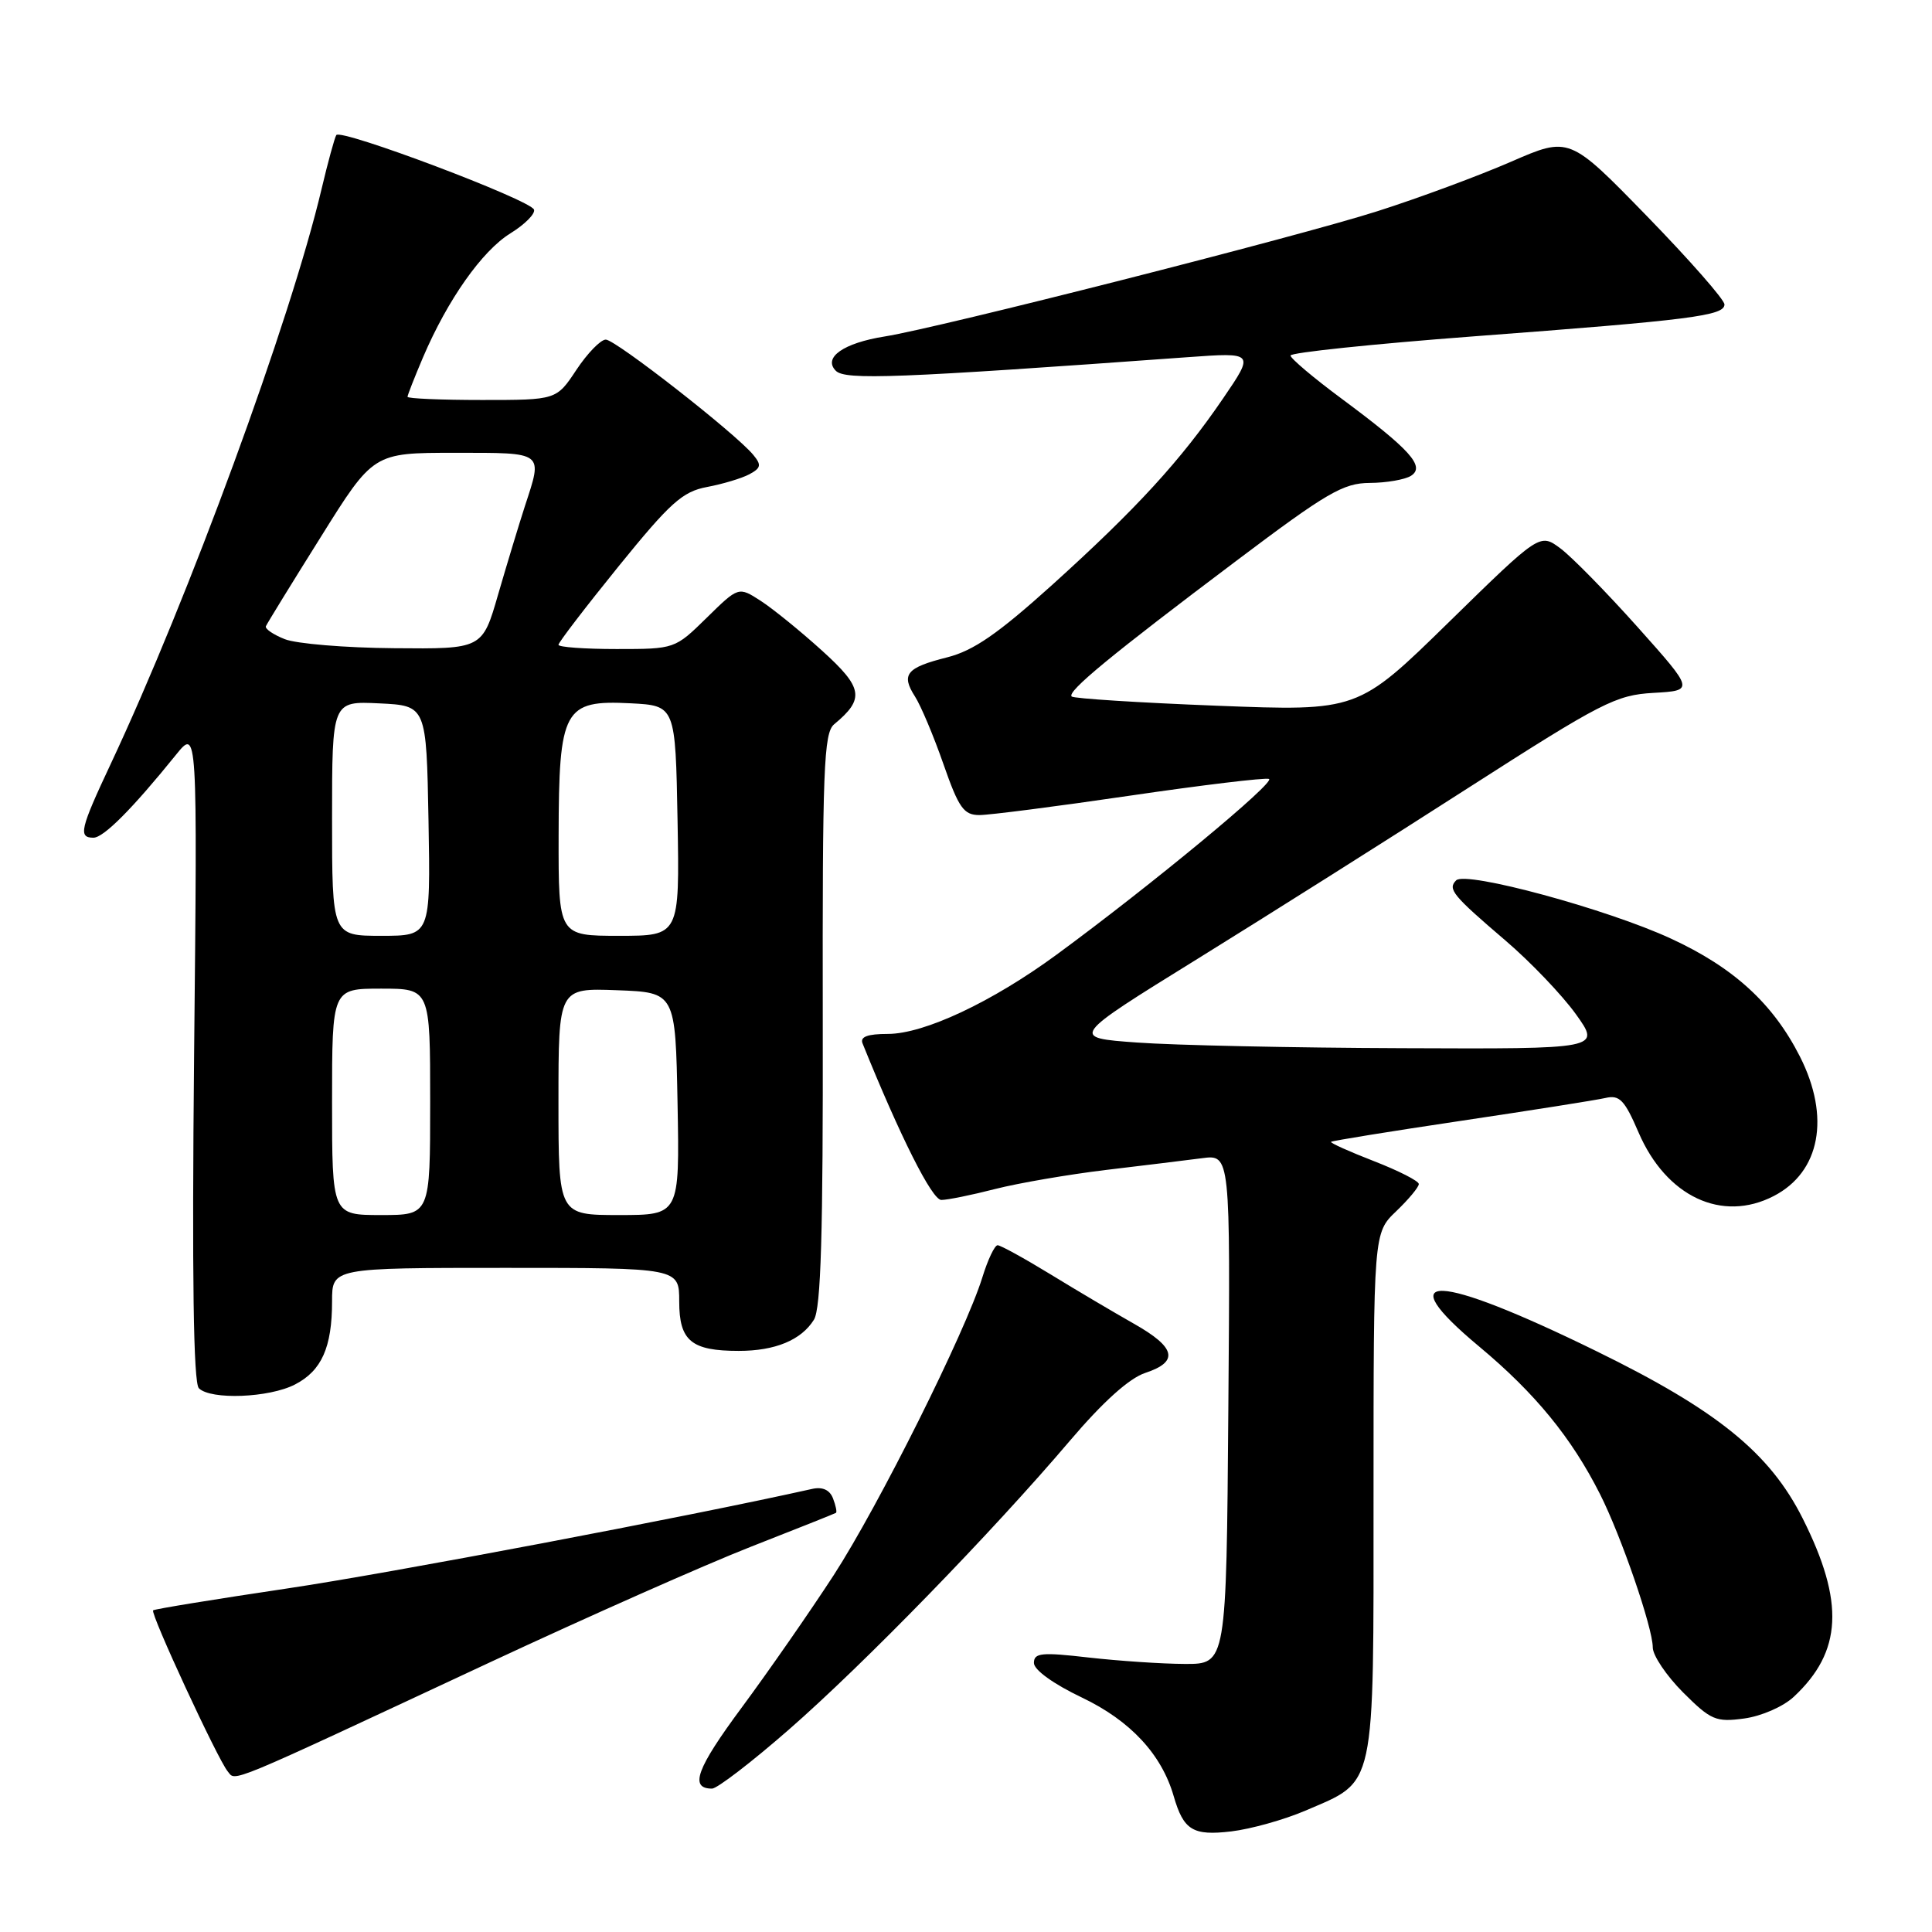 <?xml version="1.0" encoding="UTF-8" standalone="no"?>
<!DOCTYPE svg PUBLIC "-//W3C//DTD SVG 1.1//EN" "http://www.w3.org/Graphics/SVG/1.1/DTD/svg11.dtd" >
<svg xmlns="http://www.w3.org/2000/svg" xmlns:xlink="http://www.w3.org/1999/xlink" version="1.1" viewBox="0 0 256 256">
 <g >
 <path fill="currentColor"
d=" M 172.97 239.92 C 182.39 235.86 182.00 237.69 182.00 198.05 C 182.00 163.37 182.00 163.37 185.00 160.50 C 186.65 158.92 188.00 157.30 188.00 156.89 C 188.00 156.49 185.33 155.13 182.06 153.86 C 178.79 152.59 176.23 151.44 176.37 151.30 C 176.51 151.16 184.24 149.91 193.56 148.52 C 202.88 147.13 211.50 145.77 212.72 145.49 C 214.60 145.05 215.26 145.74 217.12 150.06 C 220.78 158.56 228.17 162.03 235.03 158.48 C 241.19 155.30 242.56 148.01 238.50 140.00 C 234.94 132.98 229.72 128.20 221.41 124.37 C 212.97 120.46 194.22 115.38 192.95 116.65 C 191.79 117.81 192.47 118.63 199.50 124.64 C 202.80 127.46 206.99 131.85 208.81 134.38 C 212.12 139.00 212.12 139.00 185.81 138.89 C 171.34 138.84 155.52 138.50 150.65 138.14 C 141.80 137.50 141.80 137.50 158.65 127.07 C 167.92 121.33 184.10 111.12 194.60 104.37 C 212.25 93.05 214.12 92.09 219.10 91.81 C 224.50 91.50 224.50 91.50 217.00 83.10 C 212.87 78.48 208.27 73.79 206.77 72.67 C 204.04 70.64 204.04 70.64 191.98 82.44 C 179.92 94.24 179.92 94.24 161.21 93.51 C 150.92 93.11 142.28 92.56 142.00 92.29 C 141.35 91.64 147.20 86.82 163.89 74.26 C 175.82 65.27 177.99 64.01 181.50 63.99 C 183.70 63.98 186.16 63.55 186.96 63.05 C 188.89 61.82 186.87 59.58 177.79 52.84 C 174.06 50.08 171.00 47.49 171.00 47.11 C 171.00 46.72 181.91 45.58 195.25 44.57 C 224.11 42.40 228.50 41.84 228.50 40.34 C 228.50 39.71 223.87 34.44 218.22 28.63 C 207.94 18.07 207.94 18.07 200.22 21.43 C 195.97 23.28 188.00 26.24 182.50 27.99 C 172.02 31.34 124.50 43.42 117.25 44.58 C 111.76 45.45 109.02 47.38 110.75 49.13 C 111.99 50.39 118.85 50.12 157.36 47.33 C 166.23 46.69 166.23 46.69 162.06 52.80 C 156.45 61.02 150.59 67.41 139.41 77.51 C 132.22 83.99 128.99 86.22 125.51 87.10 C 120.10 88.46 119.36 89.36 121.24 92.29 C 122.02 93.51 123.72 97.54 125.01 101.25 C 127.04 107.06 127.70 108.00 129.78 108.00 C 131.10 108.00 140.05 106.85 149.65 105.44 C 159.26 104.03 167.58 103.03 168.14 103.21 C 169.15 103.55 152.60 117.25 140.00 126.50 C 131.45 132.77 122.46 137.00 117.64 137.00 C 114.96 137.00 113.94 137.38 114.29 138.25 C 119.27 150.58 123.50 159.00 124.73 159.00 C 125.54 159.00 128.75 158.35 131.86 157.55 C 134.96 156.76 141.55 155.63 146.50 155.03 C 151.45 154.44 157.19 153.74 159.26 153.47 C 163.03 152.97 163.03 152.97 162.76 186.74 C 162.50 220.50 162.50 220.50 157.00 220.48 C 153.97 220.47 148.24 220.08 144.25 219.63 C 138.01 218.91 137.00 219.01 137.00 220.35 C 137.00 221.27 139.58 223.13 143.35 224.93 C 149.77 227.99 153.92 232.45 155.52 238.00 C 156.83 242.52 158.06 243.27 163.15 242.67 C 165.75 242.36 170.17 241.12 172.97 239.92 Z  M 104.54 229.17 C 114.48 220.49 131.47 203.02 141.78 190.89 C 146.15 185.75 149.63 182.62 151.75 181.92 C 156.25 180.43 155.82 178.55 150.25 175.40 C 147.64 173.92 142.66 170.98 139.19 168.85 C 135.72 166.73 132.57 165.00 132.19 165.00 C 131.80 165.00 130.89 166.91 130.17 169.25 C 127.92 176.51 116.43 199.52 110.47 208.72 C 107.33 213.55 101.86 221.42 98.31 226.22 C 92.29 234.34 91.31 237.00 94.35 237.00 C 95.02 237.00 99.61 233.48 104.54 229.17 Z  M 65.00 220.23 C 77.93 214.20 93.45 207.32 99.50 204.95 C 105.55 202.58 110.62 200.56 110.77 200.46 C 110.92 200.37 110.75 199.51 110.38 198.55 C 109.95 197.42 108.99 196.98 107.61 197.29 C 91.21 200.96 51.60 208.47 38.05 210.48 C 28.45 211.91 20.46 213.21 20.29 213.38 C 19.89 213.78 28.84 233.10 30.16 234.70 C 31.30 236.06 29.35 236.87 65.00 220.23 Z  M 237.69 224.83 C 244.11 218.84 244.43 212.28 238.87 201.21 C 234.51 192.52 227.53 186.86 211.50 179.02 C 190.22 168.60 183.93 168.37 196.03 178.45 C 203.40 184.60 208.23 190.49 212.01 197.98 C 214.82 203.54 219.00 215.69 219.00 218.29 C 219.00 219.36 220.81 222.04 223.01 224.25 C 226.70 227.93 227.36 228.22 231.11 227.71 C 233.40 227.40 236.29 226.14 237.69 224.83 Z  M 39.09 183.45 C 42.62 181.63 44.00 178.53 44.00 172.43 C 44.00 168.00 44.00 168.00 67.00 168.00 C 90.00 168.00 90.00 168.00 90.00 172.46 C 90.00 177.67 91.60 179.00 97.89 179.00 C 102.71 179.00 106.17 177.57 107.85 174.87 C 108.78 173.38 109.07 163.53 109.02 135.08 C 108.97 101.85 109.15 97.12 110.53 95.97 C 114.61 92.59 114.37 91.14 108.92 86.21 C 106.06 83.62 102.40 80.65 100.79 79.61 C 97.86 77.72 97.86 77.72 93.64 81.86 C 89.43 85.99 89.41 86.00 81.71 86.00 C 77.47 86.00 74.00 85.75 74.00 85.44 C 74.00 85.13 77.58 80.46 81.95 75.06 C 88.81 66.60 90.43 65.14 93.68 64.53 C 95.76 64.14 98.29 63.38 99.30 62.84 C 100.84 62.01 100.92 61.61 99.81 60.27 C 97.48 57.44 81.56 45.00 80.27 45.00 C 79.59 45.00 77.84 46.80 76.38 49.00 C 73.73 53.00 73.73 53.00 63.87 53.00 C 58.44 53.00 54.00 52.81 54.00 52.58 C 54.00 52.35 54.93 49.99 56.06 47.33 C 59.33 39.69 63.88 33.24 67.63 30.92 C 69.54 29.74 70.94 28.33 70.76 27.78 C 70.33 26.50 45.12 16.99 44.56 17.90 C 44.33 18.28 43.45 21.49 42.61 25.04 C 38.50 42.43 25.00 79.23 14.65 101.27 C 10.62 109.85 10.35 111.00 12.38 111.00 C 13.73 111.00 17.53 107.18 23.33 100.00 C 26.16 96.50 26.16 96.50 25.72 139.70 C 25.43 169.19 25.63 183.23 26.35 183.95 C 27.92 185.52 35.68 185.22 39.09 183.45 Z  M 44.00 146.00 C 44.00 131.00 44.00 131.00 50.50 131.00 C 57.00 131.00 57.00 131.00 57.00 146.00 C 57.00 161.00 57.00 161.00 50.50 161.00 C 44.00 161.00 44.00 161.00 44.00 146.00 Z  M 74.00 145.96 C 74.00 130.92 74.00 130.92 81.75 131.21 C 89.50 131.50 89.50 131.50 89.78 146.25 C 90.05 161.00 90.05 161.00 82.03 161.00 C 74.00 161.00 74.00 161.00 74.00 145.96 Z  M 44.00 108.45 C 44.00 92.90 44.00 92.90 50.25 93.20 C 56.50 93.50 56.50 93.50 56.78 108.75 C 57.05 124.00 57.05 124.00 50.53 124.00 C 44.00 124.00 44.00 124.00 44.00 108.45 Z  M 74.02 110.75 C 74.05 93.92 74.69 92.74 83.55 93.19 C 89.50 93.50 89.50 93.50 89.78 108.75 C 90.05 124.00 90.05 124.00 82.03 124.00 C 74.00 124.00 74.00 124.00 74.02 110.75 Z  M 37.73 84.69 C 36.21 84.09 35.09 83.32 35.23 82.98 C 35.38 82.63 38.64 77.32 42.49 71.18 C 49.47 60.00 49.47 60.00 60.24 60.00 C 72.22 60.00 71.93 59.79 69.55 67.07 C 68.76 69.51 67.17 74.76 66.01 78.75 C 63.92 86.00 63.92 86.00 52.21 85.89 C 45.77 85.84 39.25 85.30 37.73 84.69 Z "/>
</g>
</svg>